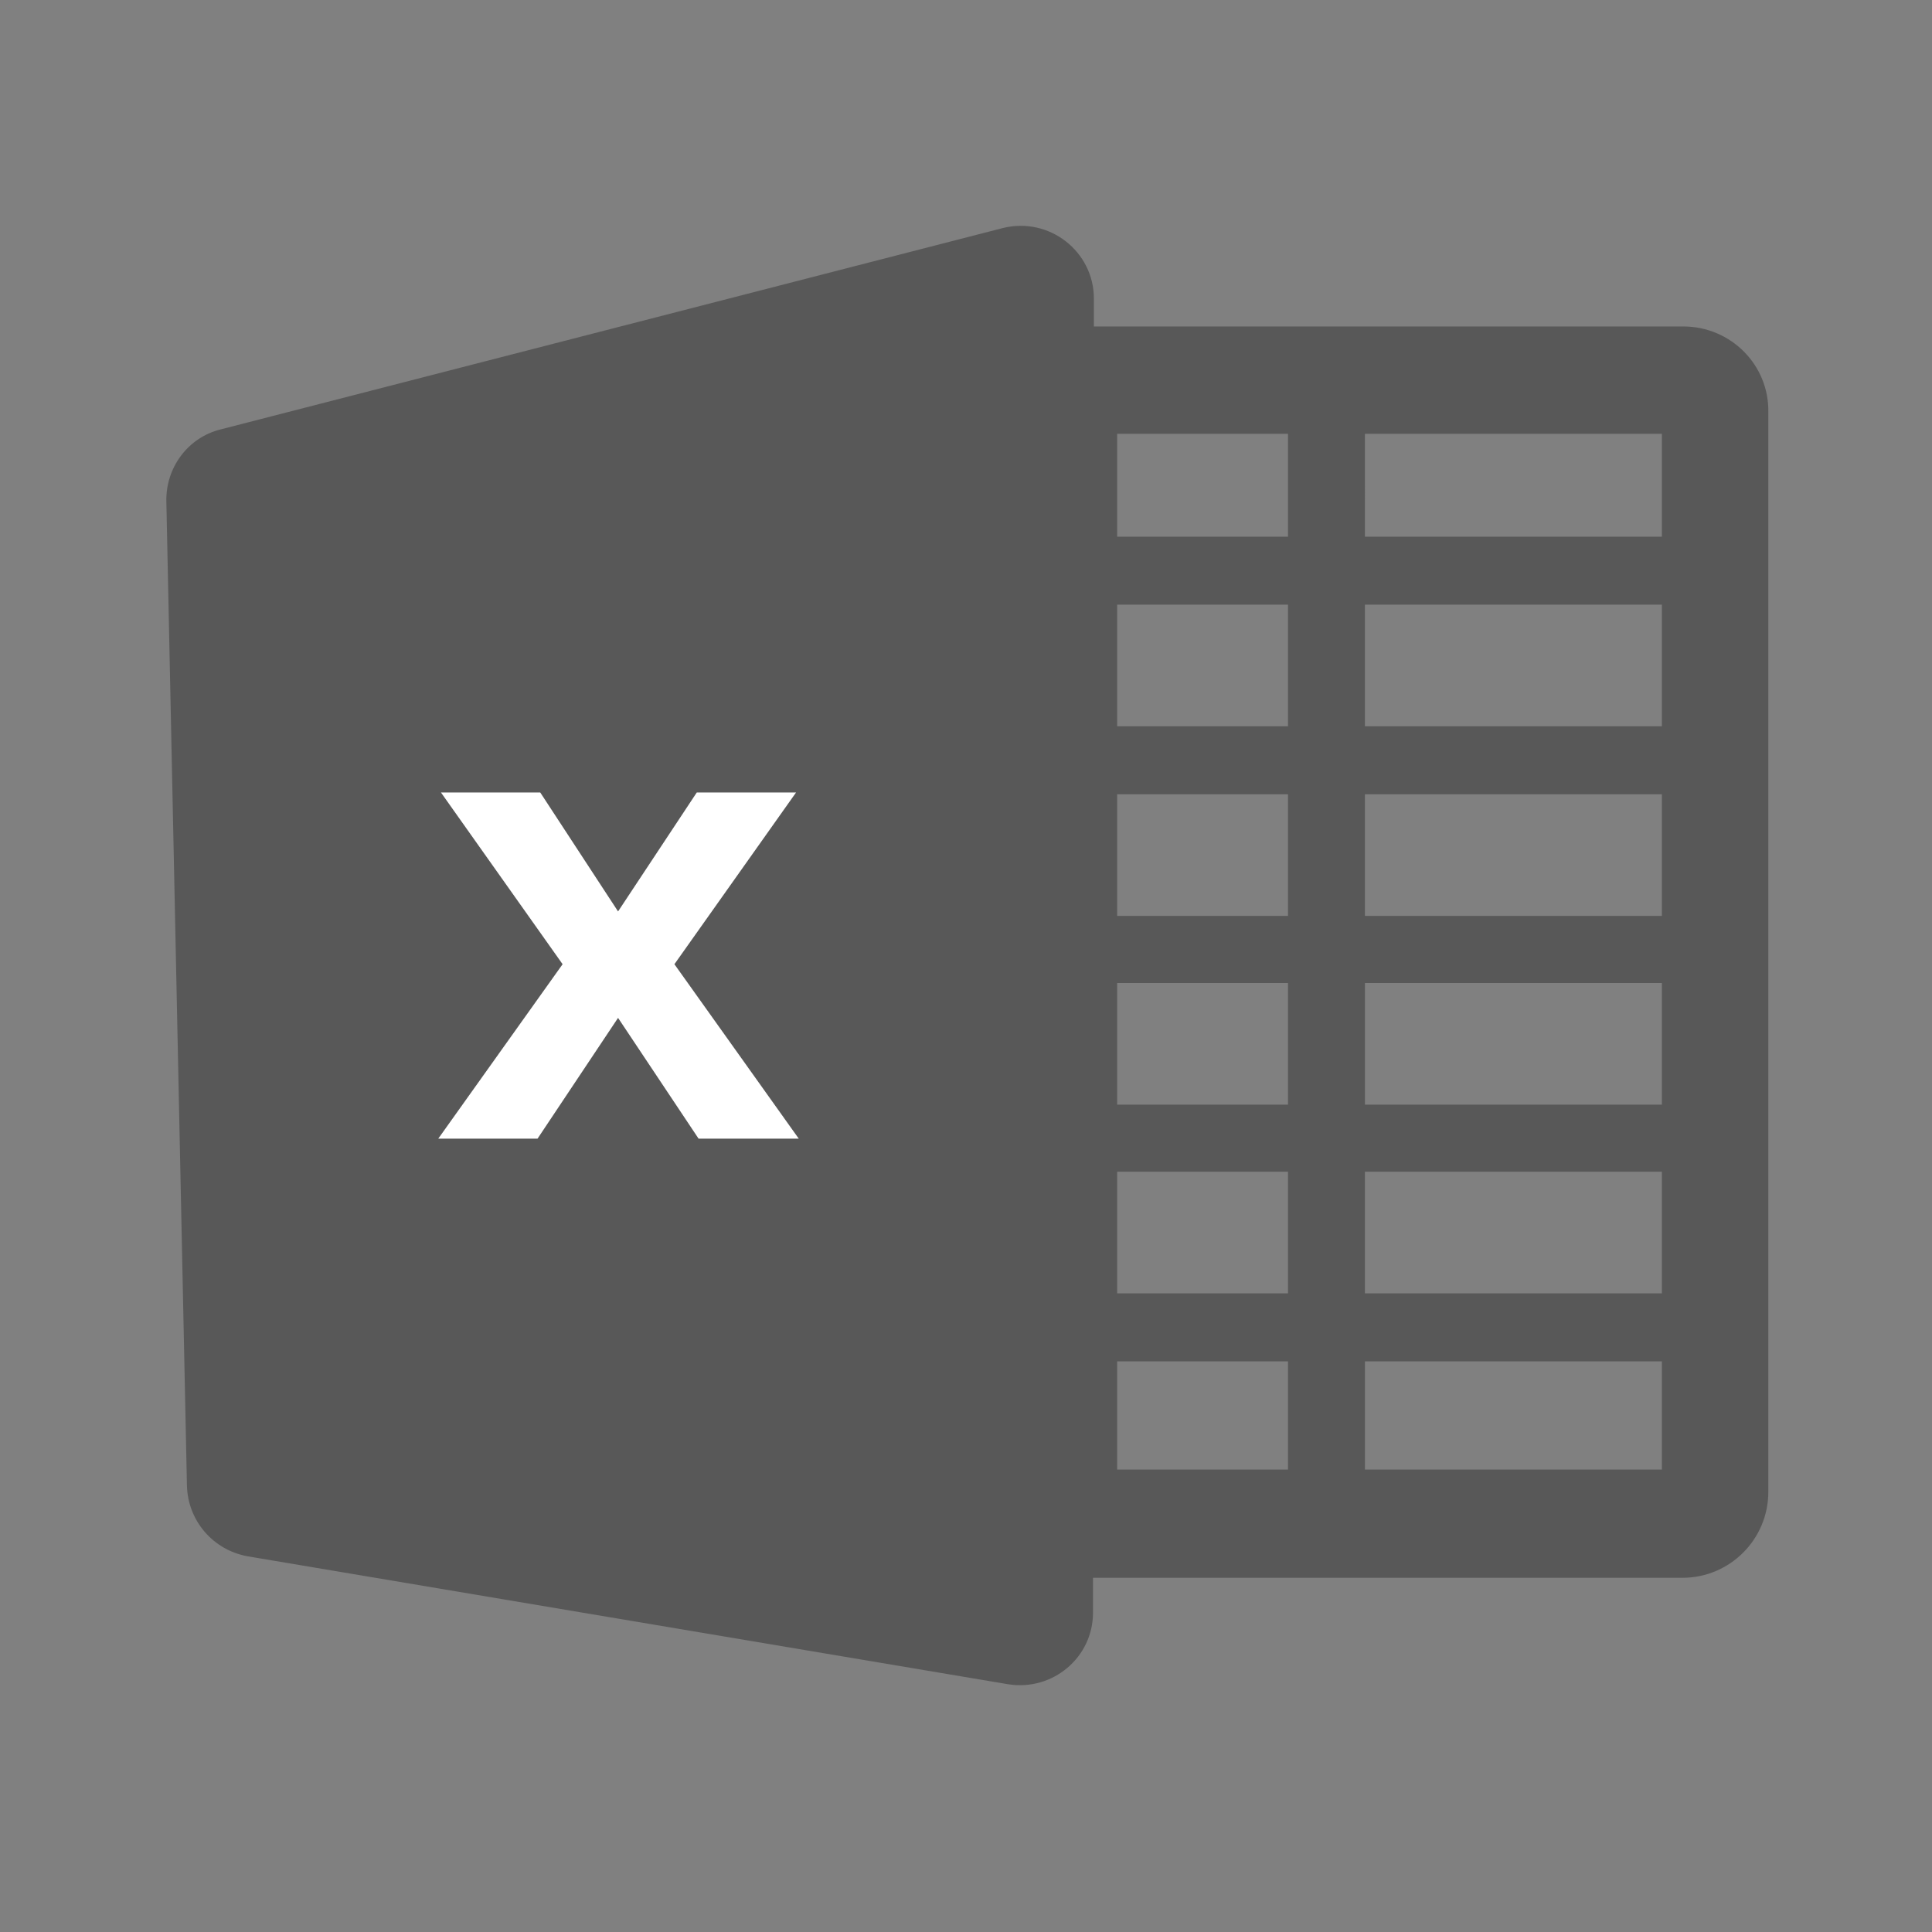 <?xml version="1.0" encoding="utf-8"?>
<!-- Generator: Adobe Illustrator 22.0.0, SVG Export Plug-In . SVG Version: 6.00 Build 0)  -->
<svg version="1.1" id="Layer_1" xmlns="http://www.w3.org/2000/svg" xmlns:xlink="http://www.w3.org/1999/xlink" x="0px" y="0px"
	 viewBox="0 0 216 216" style="enable-background:new 0 0 216 216;" xml:space="preserve">
<rect x="0" y="0" width="216" height="216" fill="#808080" stroke="none"/>
<style type="text/css">
	.st0{fill:#585858;}
	.st1{fill:#FFFFFF;}
</style>
<path class="st0" d="M188.2,36.5h-65.7c-0.1,0-0.2,0-0.2,0v-3.1c0-5.3-5-9.2-10.2-7.9L24.7,48c-3.7,0.9-6.2,4.3-6.1,8.1l2.3,110
	c0.1,3.9,2.9,7.2,6.8,7.9l85,14.3c5,0.8,9.5-3,9.5-8v-3.9c0.1,0,0.2,0,0.2,0h65.7c5.3,0,9.6-4.3,9.6-9.6V46.1
	C197.8,40.8,193.5,36.5,188.2,36.5z M144,164.3h-19.1v-12.1H144V164.3z M144,144.6h-19.1V131H144V144.6z M144,123.5h-19.1v-13.6H144
	V123.5z M144,102.4h-19.1V88.8H144V102.4z M144,81.2h-19.1V67.6H144V81.2z M144,60h-19.1V48.5H144V60z M185.8,164.3h-33.2v-12.1
	h33.2V164.3z M185.8,144.6h-33.2V131h33.2V144.6z M185.8,123.5h-33.2v-13.6h33.2V123.5z M185.8,102.4h-33.2V88.8h33.2V102.4z
	 M185.8,81.2h-33.2V67.6h33.2V81.2z M185.8,60h-33.2V48.5h33.2V60z"/>
<path class="st1" d="M69.1,101.9l8.8-13.3H89l-13.6,19.2l13.9,19.5H78.1l-9-13.5l-9,13.5H49l13.9-19.5L49.3,88.6h11.1L69.1,101.9z"
	/>
</svg>
